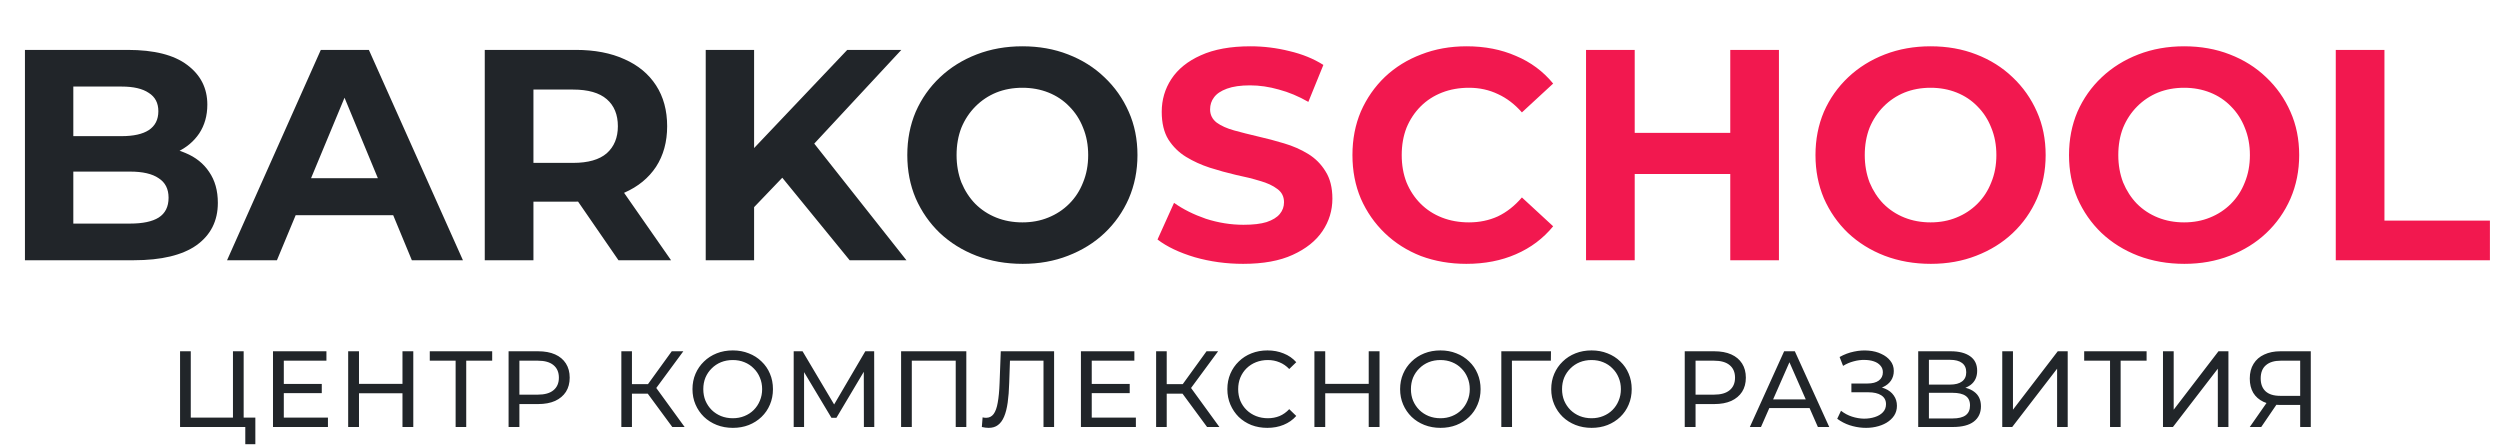 <svg width="208" height="37" viewBox="0 0 208 37" fill="none" xmlns="http://www.w3.org/2000/svg">
<path d="M2.075 21.652V4.152H10.625C12.825 4.152 14.475 4.569 15.575 5.402C16.692 6.235 17.25 7.335 17.25 8.702C17.25 9.619 17.025 10.418 16.575 11.102C16.125 11.768 15.508 12.285 14.725 12.652C13.942 13.018 13.042 13.202 12.025 13.202L12.5 12.177C13.6 12.177 14.575 12.36 15.425 12.727C16.275 13.077 16.933 13.602 17.4 14.302C17.883 15.002 18.125 15.86 18.125 16.877C18.125 18.377 17.533 19.552 16.35 20.402C15.167 21.235 13.425 21.652 11.125 21.652H2.075ZM6.1 18.602H10.825C11.875 18.602 12.667 18.435 13.2 18.102C13.75 17.752 14.025 17.202 14.025 16.452C14.025 15.719 13.75 15.177 13.2 14.827C12.667 14.46 11.875 14.277 10.825 14.277H5.8V11.327H10.125C11.108 11.327 11.858 11.16 12.375 10.827C12.908 10.477 13.175 9.952 13.175 9.252C13.175 8.569 12.908 8.06 12.375 7.727C11.858 7.377 11.108 7.202 10.125 7.202H6.1V18.602ZM18.891 21.652L26.691 4.152H30.691L38.516 21.652H34.266L27.866 6.202H29.466L23.041 21.652H18.891ZM22.791 17.902L23.866 14.827H32.866L33.966 17.902H22.791ZM40.332 21.652V4.152H47.907C49.474 4.152 50.824 4.41 51.957 4.927C53.09 5.427 53.965 6.152 54.582 7.102C55.199 8.052 55.507 9.185 55.507 10.502C55.507 11.802 55.199 12.927 54.582 13.877C53.965 14.81 53.09 15.527 51.957 16.027C50.824 16.527 49.474 16.777 47.907 16.777H42.582L44.382 15.002V21.652H40.332ZM51.457 21.652L47.082 15.302H51.407L55.832 21.652H51.457ZM44.382 15.452L42.582 13.552H47.682C48.932 13.552 49.865 13.285 50.482 12.752C51.099 12.202 51.407 11.452 51.407 10.502C51.407 9.535 51.099 8.785 50.482 8.252C49.865 7.719 48.932 7.452 47.682 7.452H42.582L44.382 5.527V15.452ZM62.341 17.652L62.116 12.977L70.491 4.152H74.991L67.441 12.277L65.191 14.677L62.341 17.652ZM58.716 21.652V4.152H62.741V21.652H58.716ZM70.691 21.652L64.466 14.027L67.116 11.152L75.416 21.652H70.691ZM85.087 21.952C83.703 21.952 82.42 21.727 81.237 21.277C80.07 20.827 79.053 20.194 78.187 19.377C77.337 18.56 76.67 17.602 76.187 16.502C75.72 15.402 75.487 14.202 75.487 12.902C75.487 11.602 75.72 10.402 76.187 9.302C76.67 8.202 77.345 7.244 78.212 6.427C79.078 5.61 80.095 4.977 81.262 4.527C82.428 4.077 83.695 3.852 85.062 3.852C86.445 3.852 87.712 4.077 88.862 4.527C90.028 4.977 91.037 5.61 91.887 6.427C92.753 7.244 93.428 8.202 93.912 9.302C94.395 10.385 94.637 11.585 94.637 12.902C94.637 14.202 94.395 15.41 93.912 16.527C93.428 17.627 92.753 18.585 91.887 19.402C91.037 20.202 90.028 20.827 88.862 21.277C87.712 21.727 86.453 21.952 85.087 21.952ZM85.062 18.502C85.845 18.502 86.562 18.369 87.212 18.102C87.878 17.835 88.462 17.452 88.962 16.952C89.462 16.452 89.845 15.86 90.112 15.177C90.395 14.493 90.537 13.735 90.537 12.902C90.537 12.069 90.395 11.31 90.112 10.627C89.845 9.944 89.462 9.352 88.962 8.852C88.478 8.352 87.903 7.969 87.237 7.702C86.57 7.435 85.845 7.302 85.062 7.302C84.278 7.302 83.553 7.435 82.887 7.702C82.237 7.969 81.662 8.352 81.162 8.852C80.662 9.352 80.27 9.944 79.987 10.627C79.72 11.31 79.587 12.069 79.587 12.902C79.587 13.719 79.72 14.477 79.987 15.177C80.27 15.86 80.653 16.452 81.137 16.952C81.637 17.452 82.22 17.835 82.887 18.102C83.553 18.369 84.278 18.502 85.062 18.502Z" fill="#212529"/>
<path d="M103.43 21.952C102.03 21.952 100.689 21.768 99.406 21.402C98.122 21.018 97.089 20.527 96.305 19.927L97.68 16.877C98.43 17.41 99.314 17.852 100.33 18.202C101.364 18.535 102.405 18.702 103.455 18.702C104.255 18.702 104.897 18.627 105.38 18.477C105.88 18.31 106.247 18.085 106.48 17.802C106.714 17.518 106.83 17.194 106.83 16.827C106.83 16.36 106.647 15.993 106.28 15.727C105.914 15.444 105.43 15.219 104.83 15.052C104.23 14.868 103.564 14.702 102.83 14.552C102.114 14.385 101.389 14.185 100.655 13.952C99.939 13.719 99.281 13.418 98.68 13.052C98.081 12.685 97.589 12.202 97.206 11.602C96.839 11.002 96.656 10.235 96.656 9.302C96.656 8.302 96.922 7.394 97.456 6.577C98.005 5.744 98.822 5.085 99.906 4.602C101.005 4.102 102.38 3.852 104.03 3.852C105.13 3.852 106.214 3.985 107.28 4.252C108.347 4.502 109.289 4.885 110.105 5.402L108.855 8.477C108.039 8.01 107.222 7.669 106.405 7.452C105.589 7.219 104.789 7.102 104.005 7.102C103.222 7.102 102.58 7.194 102.08 7.377C101.58 7.56 101.222 7.802 101.005 8.102C100.789 8.385 100.68 8.719 100.68 9.102C100.68 9.552 100.864 9.919 101.23 10.202C101.597 10.469 102.08 10.685 102.68 10.852C103.28 11.018 103.939 11.185 104.655 11.352C105.389 11.518 106.114 11.71 106.83 11.927C107.564 12.143 108.23 12.435 108.83 12.802C109.43 13.168 109.914 13.652 110.28 14.252C110.664 14.852 110.855 15.61 110.855 16.527C110.855 17.51 110.58 18.41 110.03 19.227C109.48 20.044 108.655 20.702 107.555 21.202C106.472 21.702 105.097 21.952 103.43 21.952ZM121.998 21.952C120.648 21.952 119.39 21.735 118.223 21.302C117.073 20.852 116.073 20.218 115.223 19.402C114.373 18.585 113.706 17.627 113.223 16.527C112.756 15.427 112.523 14.219 112.523 12.902C112.523 11.585 112.756 10.377 113.223 9.277C113.706 8.177 114.373 7.219 115.223 6.402C116.09 5.585 117.098 4.96 118.248 4.527C119.398 4.077 120.656 3.852 122.023 3.852C123.54 3.852 124.906 4.119 126.123 4.652C127.356 5.169 128.39 5.935 129.223 6.952L126.623 9.352C126.023 8.669 125.356 8.16 124.623 7.827C123.89 7.477 123.09 7.302 122.223 7.302C121.406 7.302 120.656 7.435 119.973 7.702C119.29 7.969 118.698 8.352 118.198 8.852C117.698 9.352 117.306 9.944 117.023 10.627C116.756 11.31 116.623 12.069 116.623 12.902C116.623 13.735 116.756 14.493 117.023 15.177C117.306 15.86 117.698 16.452 118.198 16.952C118.698 17.452 119.29 17.835 119.973 18.102C120.656 18.369 121.406 18.502 122.223 18.502C123.09 18.502 123.89 18.335 124.623 18.002C125.356 17.652 126.023 17.127 126.623 16.427L129.223 18.827C128.39 19.843 127.356 20.619 126.123 21.152C124.906 21.685 123.531 21.952 121.998 21.952ZM143.958 4.152H148.008V21.652H143.958V4.152ZM136.008 21.652H131.958V4.152H136.008V21.652ZM144.258 14.477H135.708V11.052H144.258V14.477ZM160.648 21.952C159.265 21.952 157.982 21.727 156.798 21.277C155.632 20.827 154.615 20.194 153.748 19.377C152.898 18.56 152.232 17.602 151.748 16.502C151.282 15.402 151.048 14.202 151.048 12.902C151.048 11.602 151.282 10.402 151.748 9.302C152.232 8.202 152.907 7.244 153.773 6.427C154.64 5.61 155.657 4.977 156.823 4.527C157.99 4.077 159.257 3.852 160.623 3.852C162.007 3.852 163.273 4.077 164.423 4.527C165.59 4.977 166.598 5.61 167.448 6.427C168.315 7.244 168.99 8.202 169.473 9.302C169.957 10.385 170.198 11.585 170.198 12.902C170.198 14.202 169.957 15.41 169.473 16.527C168.99 17.627 168.315 18.585 167.448 19.402C166.598 20.202 165.59 20.827 164.423 21.277C163.273 21.727 162.015 21.952 160.648 21.952ZM160.623 18.502C161.407 18.502 162.123 18.369 162.773 18.102C163.44 17.835 164.023 17.452 164.523 16.952C165.023 16.452 165.407 15.86 165.673 15.177C165.957 14.493 166.098 13.735 166.098 12.902C166.098 12.069 165.957 11.31 165.673 10.627C165.407 9.944 165.023 9.352 164.523 8.852C164.04 8.352 163.465 7.969 162.798 7.702C162.132 7.435 161.407 7.302 160.623 7.302C159.84 7.302 159.115 7.435 158.448 7.702C157.798 7.969 157.223 8.352 156.723 8.852C156.223 9.352 155.832 9.944 155.548 10.627C155.282 11.31 155.148 12.069 155.148 12.902C155.148 13.719 155.282 14.477 155.548 15.177C155.832 15.86 156.215 16.452 156.698 16.952C157.198 17.452 157.782 17.835 158.448 18.102C159.115 18.369 159.84 18.502 160.623 18.502ZM181.742 21.952C180.359 21.952 179.075 21.727 177.892 21.277C176.725 20.827 175.709 20.194 174.842 19.377C173.992 18.56 173.325 17.602 172.842 16.502C172.375 15.402 172.142 14.202 172.142 12.902C172.142 11.602 172.375 10.402 172.842 9.302C173.325 8.202 174 7.244 174.867 6.427C175.734 5.61 176.75 4.977 177.917 4.527C179.084 4.077 180.35 3.852 181.717 3.852C183.1 3.852 184.367 4.077 185.517 4.527C186.684 4.977 187.692 5.61 188.542 6.427C189.409 7.244 190.084 8.202 190.567 9.302C191.05 10.385 191.292 11.585 191.292 12.902C191.292 14.202 191.05 15.41 190.567 16.527C190.084 17.627 189.409 18.585 188.542 19.402C187.692 20.202 186.684 20.827 185.517 21.277C184.367 21.727 183.109 21.952 181.742 21.952ZM181.717 18.502C182.5 18.502 183.217 18.369 183.867 18.102C184.534 17.835 185.117 17.452 185.617 16.952C186.117 16.452 186.5 15.86 186.767 15.177C187.05 14.493 187.192 13.735 187.192 12.902C187.192 12.069 187.05 11.31 186.767 10.627C186.5 9.944 186.117 9.352 185.617 8.852C185.134 8.352 184.559 7.969 183.892 7.702C183.225 7.435 182.5 7.302 181.717 7.302C180.934 7.302 180.209 7.435 179.542 7.702C178.892 7.969 178.317 8.352 177.817 8.852C177.317 9.352 176.925 9.944 176.642 10.627C176.375 11.31 176.242 12.069 176.242 12.902C176.242 13.719 176.375 14.477 176.642 15.177C176.925 15.86 177.309 16.452 177.792 16.952C178.292 17.452 178.875 17.835 179.542 18.102C180.209 18.369 180.934 18.502 181.717 18.502ZM194.336 21.652V4.152H198.386V18.352H207.161V21.652H194.336Z" fill="#F2184F"/>
<path d="M14.981 35.526V29.226H15.872V34.743H19.382V29.226H20.273V35.526H14.981ZM20.408 36.957V35.292L20.624 35.526H19.382V34.743H21.245V36.957H20.408ZM23.532 31.944H26.772V32.709H23.532V31.944ZM23.613 34.743H27.285V35.526H22.713V29.226H27.159V30.009H23.613V34.743ZM33.486 29.226H34.386V35.526H33.486V29.226ZM29.868 35.526H28.968V29.226H29.868V35.526ZM33.567 32.718H29.778V31.935H33.567V32.718ZM37.908 35.526V29.775L38.133 30.009H35.757V29.226H40.95V30.009H38.574L38.79 29.775V35.526H37.908ZM42.314 35.526V29.226H44.771C45.323 29.226 45.794 29.313 46.184 29.487C46.574 29.661 46.874 29.913 47.084 30.243C47.294 30.573 47.399 30.966 47.399 31.422C47.399 31.878 47.294 32.271 47.084 32.601C46.874 32.925 46.574 33.177 46.184 33.357C45.794 33.531 45.323 33.618 44.771 33.618H42.809L43.214 33.195V35.526H42.314ZM43.214 33.285L42.809 32.835H44.744C45.32 32.835 45.755 32.712 46.049 32.466C46.349 32.22 46.499 31.872 46.499 31.422C46.499 30.972 46.349 30.624 46.049 30.378C45.755 30.132 45.32 30.009 44.744 30.009H42.809L43.214 29.559V33.285ZM55.935 35.526L53.649 32.421L54.378 31.971L56.961 35.526H55.935ZM51.696 35.526V29.226H52.578V35.526H51.696ZM52.308 32.754V31.962H54.351V32.754H52.308ZM54.459 32.475L53.631 32.349L55.89 29.226H56.853L54.459 32.475ZM60.971 35.598C60.491 35.598 60.044 35.517 59.63 35.355C59.222 35.193 58.868 34.968 58.568 34.68C58.268 34.386 58.034 34.044 57.866 33.654C57.698 33.264 57.614 32.838 57.614 32.376C57.614 31.914 57.698 31.488 57.866 31.098C58.034 30.708 58.268 30.369 58.568 30.081C58.868 29.787 59.222 29.559 59.63 29.397C60.038 29.235 60.485 29.154 60.971 29.154C61.451 29.154 61.892 29.235 62.294 29.397C62.702 29.553 63.056 29.778 63.356 30.072C63.662 30.36 63.896 30.699 64.058 31.089C64.226 31.479 64.31 31.908 64.31 32.376C64.31 32.844 64.226 33.273 64.058 33.663C63.896 34.053 63.662 34.395 63.356 34.689C63.056 34.977 62.702 35.202 62.294 35.364C61.892 35.52 61.451 35.598 60.971 35.598ZM60.971 34.797C61.319 34.797 61.64 34.737 61.934 34.617C62.234 34.497 62.492 34.329 62.708 34.113C62.93 33.891 63.101 33.633 63.221 33.339C63.347 33.045 63.41 32.724 63.41 32.376C63.41 32.028 63.347 31.707 63.221 31.413C63.101 31.119 62.93 30.864 62.708 30.648C62.492 30.426 62.234 30.255 61.934 30.135C61.64 30.015 61.319 29.955 60.971 29.955C60.617 29.955 60.29 30.015 59.99 30.135C59.696 30.255 59.438 30.426 59.216 30.648C58.994 30.864 58.82 31.119 58.694 31.413C58.574 31.707 58.514 32.028 58.514 32.376C58.514 32.724 58.574 33.045 58.694 33.339C58.82 33.633 58.994 33.891 59.216 34.113C59.438 34.329 59.696 34.497 59.99 34.617C60.29 34.737 60.617 34.797 60.971 34.797ZM66.035 35.526V29.226H66.773L69.599 33.987H69.203L71.993 29.226H72.731L72.74 35.526H71.876L71.867 30.585H72.074L69.59 34.761H69.176L66.674 30.585H66.899V35.526H66.035ZM74.971 35.526V29.226H80.398V35.526H79.516V29.775L79.732 30.009H75.637L75.862 29.775V35.526H74.971ZM82.256 35.598C82.166 35.598 82.076 35.592 81.986 35.58C81.896 35.568 81.797 35.55 81.689 35.526L81.752 34.725C81.848 34.749 81.944 34.761 82.04 34.761C82.304 34.761 82.514 34.656 82.67 34.446C82.826 34.236 82.94 33.918 83.012 33.492C83.09 33.066 83.141 32.529 83.165 31.881L83.264 29.226H87.701V35.526H86.819V29.775L87.035 30.009H83.84L84.038 29.766L83.966 31.854C83.948 32.478 83.906 33.024 83.84 33.492C83.774 33.96 83.675 34.35 83.543 34.662C83.411 34.974 83.24 35.208 83.03 35.364C82.826 35.52 82.568 35.598 82.256 35.598ZM90.752 31.944H93.992V32.709H90.752V31.944ZM90.833 34.743H94.505V35.526H89.933V29.226H94.379V30.009H90.833V34.743ZM100.428 35.526L98.142 32.421L98.871 31.971L101.454 35.526H100.428ZM96.189 35.526V29.226H97.071V35.526H96.189ZM96.801 32.754V31.962H98.844V32.754H96.801ZM98.952 32.475L98.124 32.349L100.383 29.226H101.346L98.952 32.475ZM105.446 35.598C104.966 35.598 104.522 35.52 104.114 35.364C103.712 35.202 103.361 34.977 103.061 34.689C102.767 34.395 102.536 34.053 102.368 33.663C102.2 33.273 102.116 32.844 102.116 32.376C102.116 31.908 102.2 31.479 102.368 31.089C102.536 30.699 102.77 30.36 103.07 30.072C103.37 29.778 103.721 29.553 104.123 29.397C104.531 29.235 104.975 29.154 105.455 29.154C105.941 29.154 106.388 29.238 106.796 29.406C107.21 29.568 107.561 29.811 107.849 30.135L107.264 30.702C107.024 30.45 106.754 30.264 106.454 30.144C106.154 30.018 105.833 29.955 105.491 29.955C105.137 29.955 104.807 30.015 104.501 30.135C104.201 30.255 103.94 30.423 103.718 30.639C103.496 30.855 103.322 31.113 103.196 31.413C103.076 31.707 103.016 32.028 103.016 32.376C103.016 32.724 103.076 33.048 103.196 33.348C103.322 33.642 103.496 33.897 103.718 34.113C103.94 34.329 104.201 34.497 104.501 34.617C104.807 34.737 105.137 34.797 105.491 34.797C105.833 34.797 106.154 34.737 106.454 34.617C106.754 34.491 107.024 34.299 107.264 34.041L107.849 34.608C107.561 34.932 107.21 35.178 106.796 35.346C106.388 35.514 105.938 35.598 105.446 35.598ZM113.877 29.226H114.777V35.526H113.877V29.226ZM110.259 35.526H109.359V29.226H110.259V35.526ZM113.958 32.718H110.169V31.935H113.958V32.718ZM119.846 35.598C119.366 35.598 118.919 35.517 118.505 35.355C118.097 35.193 117.743 34.968 117.443 34.68C117.143 34.386 116.909 34.044 116.741 33.654C116.573 33.264 116.489 32.838 116.489 32.376C116.489 31.914 116.573 31.488 116.741 31.098C116.909 30.708 117.143 30.369 117.443 30.081C117.743 29.787 118.097 29.559 118.505 29.397C118.913 29.235 119.36 29.154 119.846 29.154C120.326 29.154 120.767 29.235 121.169 29.397C121.577 29.553 121.931 29.778 122.231 30.072C122.537 30.36 122.771 30.699 122.933 31.089C123.101 31.479 123.185 31.908 123.185 32.376C123.185 32.844 123.101 33.273 122.933 33.663C122.771 34.053 122.537 34.395 122.231 34.689C121.931 34.977 121.577 35.202 121.169 35.364C120.767 35.52 120.326 35.598 119.846 35.598ZM119.846 34.797C120.194 34.797 120.515 34.737 120.809 34.617C121.109 34.497 121.367 34.329 121.583 34.113C121.805 33.891 121.976 33.633 122.096 33.339C122.222 33.045 122.285 32.724 122.285 32.376C122.285 32.028 122.222 31.707 122.096 31.413C121.976 31.119 121.805 30.864 121.583 30.648C121.367 30.426 121.109 30.255 120.809 30.135C120.515 30.015 120.194 29.955 119.846 29.955C119.492 29.955 119.165 30.015 118.865 30.135C118.571 30.255 118.313 30.426 118.091 30.648C117.869 30.864 117.695 31.119 117.569 31.413C117.449 31.707 117.389 32.028 117.389 32.376C117.389 32.724 117.449 33.045 117.569 33.339C117.695 33.633 117.869 33.891 118.091 34.113C118.313 34.329 118.571 34.497 118.865 34.617C119.165 34.737 119.492 34.797 119.846 34.797ZM124.91 35.526V29.226H129.041L129.032 30.009H125.576L125.792 29.784L125.801 35.526H124.91ZM132.419 35.598C131.939 35.598 131.492 35.517 131.078 35.355C130.67 35.193 130.316 34.968 130.016 34.68C129.716 34.386 129.482 34.044 129.314 33.654C129.146 33.264 129.062 32.838 129.062 32.376C129.062 31.914 129.146 31.488 129.314 31.098C129.482 30.708 129.716 30.369 130.016 30.081C130.316 29.787 130.67 29.559 131.078 29.397C131.486 29.235 131.933 29.154 132.419 29.154C132.899 29.154 133.34 29.235 133.742 29.397C134.15 29.553 134.504 29.778 134.804 30.072C135.11 30.36 135.344 30.699 135.506 31.089C135.674 31.479 135.758 31.908 135.758 32.376C135.758 32.844 135.674 33.273 135.506 33.663C135.344 34.053 135.11 34.395 134.804 34.689C134.504 34.977 134.15 35.202 133.742 35.364C133.34 35.52 132.899 35.598 132.419 35.598ZM132.419 34.797C132.767 34.797 133.088 34.737 133.382 34.617C133.682 34.497 133.94 34.329 134.156 34.113C134.378 33.891 134.549 33.633 134.669 33.339C134.795 33.045 134.858 32.724 134.858 32.376C134.858 32.028 134.795 31.707 134.669 31.413C134.549 31.119 134.378 30.864 134.156 30.648C133.94 30.426 133.682 30.255 133.382 30.135C133.088 30.015 132.767 29.955 132.419 29.955C132.065 29.955 131.738 30.015 131.438 30.135C131.144 30.255 130.886 30.426 130.664 30.648C130.442 30.864 130.268 31.119 130.142 31.413C130.022 31.707 129.962 32.028 129.962 32.376C129.962 32.724 130.022 33.045 130.142 33.339C130.268 33.633 130.442 33.891 130.664 34.113C130.886 34.329 131.144 34.497 131.438 34.617C131.738 34.737 132.065 34.797 132.419 34.797ZM140.17 35.526V29.226H142.627C143.179 29.226 143.65 29.313 144.04 29.487C144.43 29.661 144.73 29.913 144.94 30.243C145.15 30.573 145.255 30.966 145.255 31.422C145.255 31.878 145.15 32.271 144.94 32.601C144.73 32.925 144.43 33.177 144.04 33.357C143.65 33.531 143.179 33.618 142.627 33.618H140.665L141.07 33.195V35.526H140.17ZM141.07 33.285L140.665 32.835H142.6C143.176 32.835 143.611 32.712 143.905 32.466C144.205 32.22 144.355 31.872 144.355 31.422C144.355 30.972 144.205 30.624 143.905 30.378C143.611 30.132 143.176 30.009 142.6 30.009H140.665L141.07 29.559V33.285ZM145.587 35.526L148.44 29.226H149.331L152.193 35.526H151.248L148.701 29.73H149.061L146.514 35.526H145.587ZM146.802 33.951L147.045 33.231H150.591L150.852 33.951H146.802ZM152.857 34.842L153.172 34.176C153.448 34.392 153.751 34.554 154.081 34.662C154.417 34.77 154.75 34.827 155.08 34.833C155.41 34.833 155.713 34.788 155.989 34.698C156.271 34.608 156.496 34.473 156.664 34.293C156.832 34.113 156.916 33.891 156.916 33.627C156.916 33.303 156.784 33.057 156.52 32.889C156.262 32.721 155.902 32.637 155.44 32.637H154.036V31.908H155.377C155.779 31.908 156.091 31.827 156.313 31.665C156.541 31.497 156.655 31.266 156.655 30.972C156.655 30.75 156.586 30.564 156.448 30.414C156.316 30.258 156.133 30.141 155.899 30.063C155.671 29.985 155.41 29.946 155.116 29.946C154.828 29.94 154.531 29.979 154.225 30.063C153.919 30.141 153.625 30.267 153.343 30.441L153.055 29.703C153.439 29.487 153.838 29.337 154.252 29.253C154.672 29.163 155.077 29.136 155.467 29.172C155.857 29.202 156.208 29.292 156.52 29.442C156.838 29.586 157.09 29.778 157.276 30.018C157.468 30.252 157.564 30.534 157.564 30.864C157.564 31.164 157.486 31.431 157.33 31.665C157.174 31.893 156.958 32.07 156.682 32.196C156.406 32.316 156.085 32.376 155.719 32.376L155.755 32.133C156.175 32.133 156.538 32.202 156.844 32.34C157.156 32.472 157.396 32.661 157.564 32.907C157.738 33.153 157.825 33.438 157.825 33.762C157.825 34.068 157.747 34.341 157.591 34.581C157.435 34.815 157.222 35.013 156.952 35.175C156.688 35.331 156.385 35.445 156.043 35.517C155.707 35.589 155.353 35.613 154.981 35.589C154.609 35.565 154.24 35.493 153.874 35.373C153.514 35.253 153.175 35.076 152.857 34.842ZM159.595 35.526V29.226H162.304C162.988 29.226 163.525 29.364 163.915 29.64C164.305 29.916 164.5 30.318 164.5 30.846C164.5 31.362 164.314 31.758 163.942 32.034C163.57 32.304 163.081 32.439 162.475 32.439L162.637 32.169C163.339 32.169 163.876 32.31 164.248 32.592C164.626 32.868 164.815 33.273 164.815 33.807C164.815 34.347 164.617 34.77 164.221 35.076C163.831 35.376 163.249 35.526 162.475 35.526H159.595ZM160.486 34.815H162.457C162.937 34.815 163.297 34.728 163.537 34.554C163.783 34.374 163.906 34.101 163.906 33.735C163.906 33.369 163.783 33.102 163.537 32.934C163.297 32.766 162.937 32.682 162.457 32.682H160.486V34.815ZM160.486 31.998H162.241C162.679 31.998 163.012 31.911 163.24 31.737C163.474 31.563 163.591 31.308 163.591 30.972C163.591 30.63 163.474 30.372 163.24 30.198C163.012 30.024 162.679 29.937 162.241 29.937H160.486V31.998ZM166.588 35.526V29.226H167.479V34.086L171.205 29.226H172.033V35.526H171.151V30.675L167.416 35.526H166.588ZM175.555 35.526V29.775L175.78 30.009H173.404V29.226H178.597V30.009H176.221L176.437 29.775V35.526H175.555ZM179.96 35.526V29.226H180.851V34.086L184.577 29.226H185.405V35.526H184.523V30.675L180.788 35.526H179.96ZM191.375 35.526V33.474L191.609 33.69H189.638C189.128 33.69 188.687 33.603 188.315 33.429C187.949 33.255 187.667 33.006 187.469 32.682C187.277 32.352 187.181 31.956 187.181 31.494C187.181 31.014 187.286 30.606 187.496 30.27C187.706 29.928 188.003 29.67 188.387 29.496C188.771 29.316 189.218 29.226 189.728 29.226H192.257V35.526H191.375ZM187.181 35.526L188.738 33.294H189.656L188.135 35.526H187.181ZM191.375 33.186V29.748L191.609 30.009H189.764C189.224 30.009 188.81 30.135 188.522 30.387C188.234 30.633 188.09 30.999 188.09 31.485C188.09 31.947 188.225 32.304 188.495 32.556C188.771 32.808 189.176 32.934 189.71 32.934H191.609L191.375 33.186Z" fill="#212529"/>
</svg>
